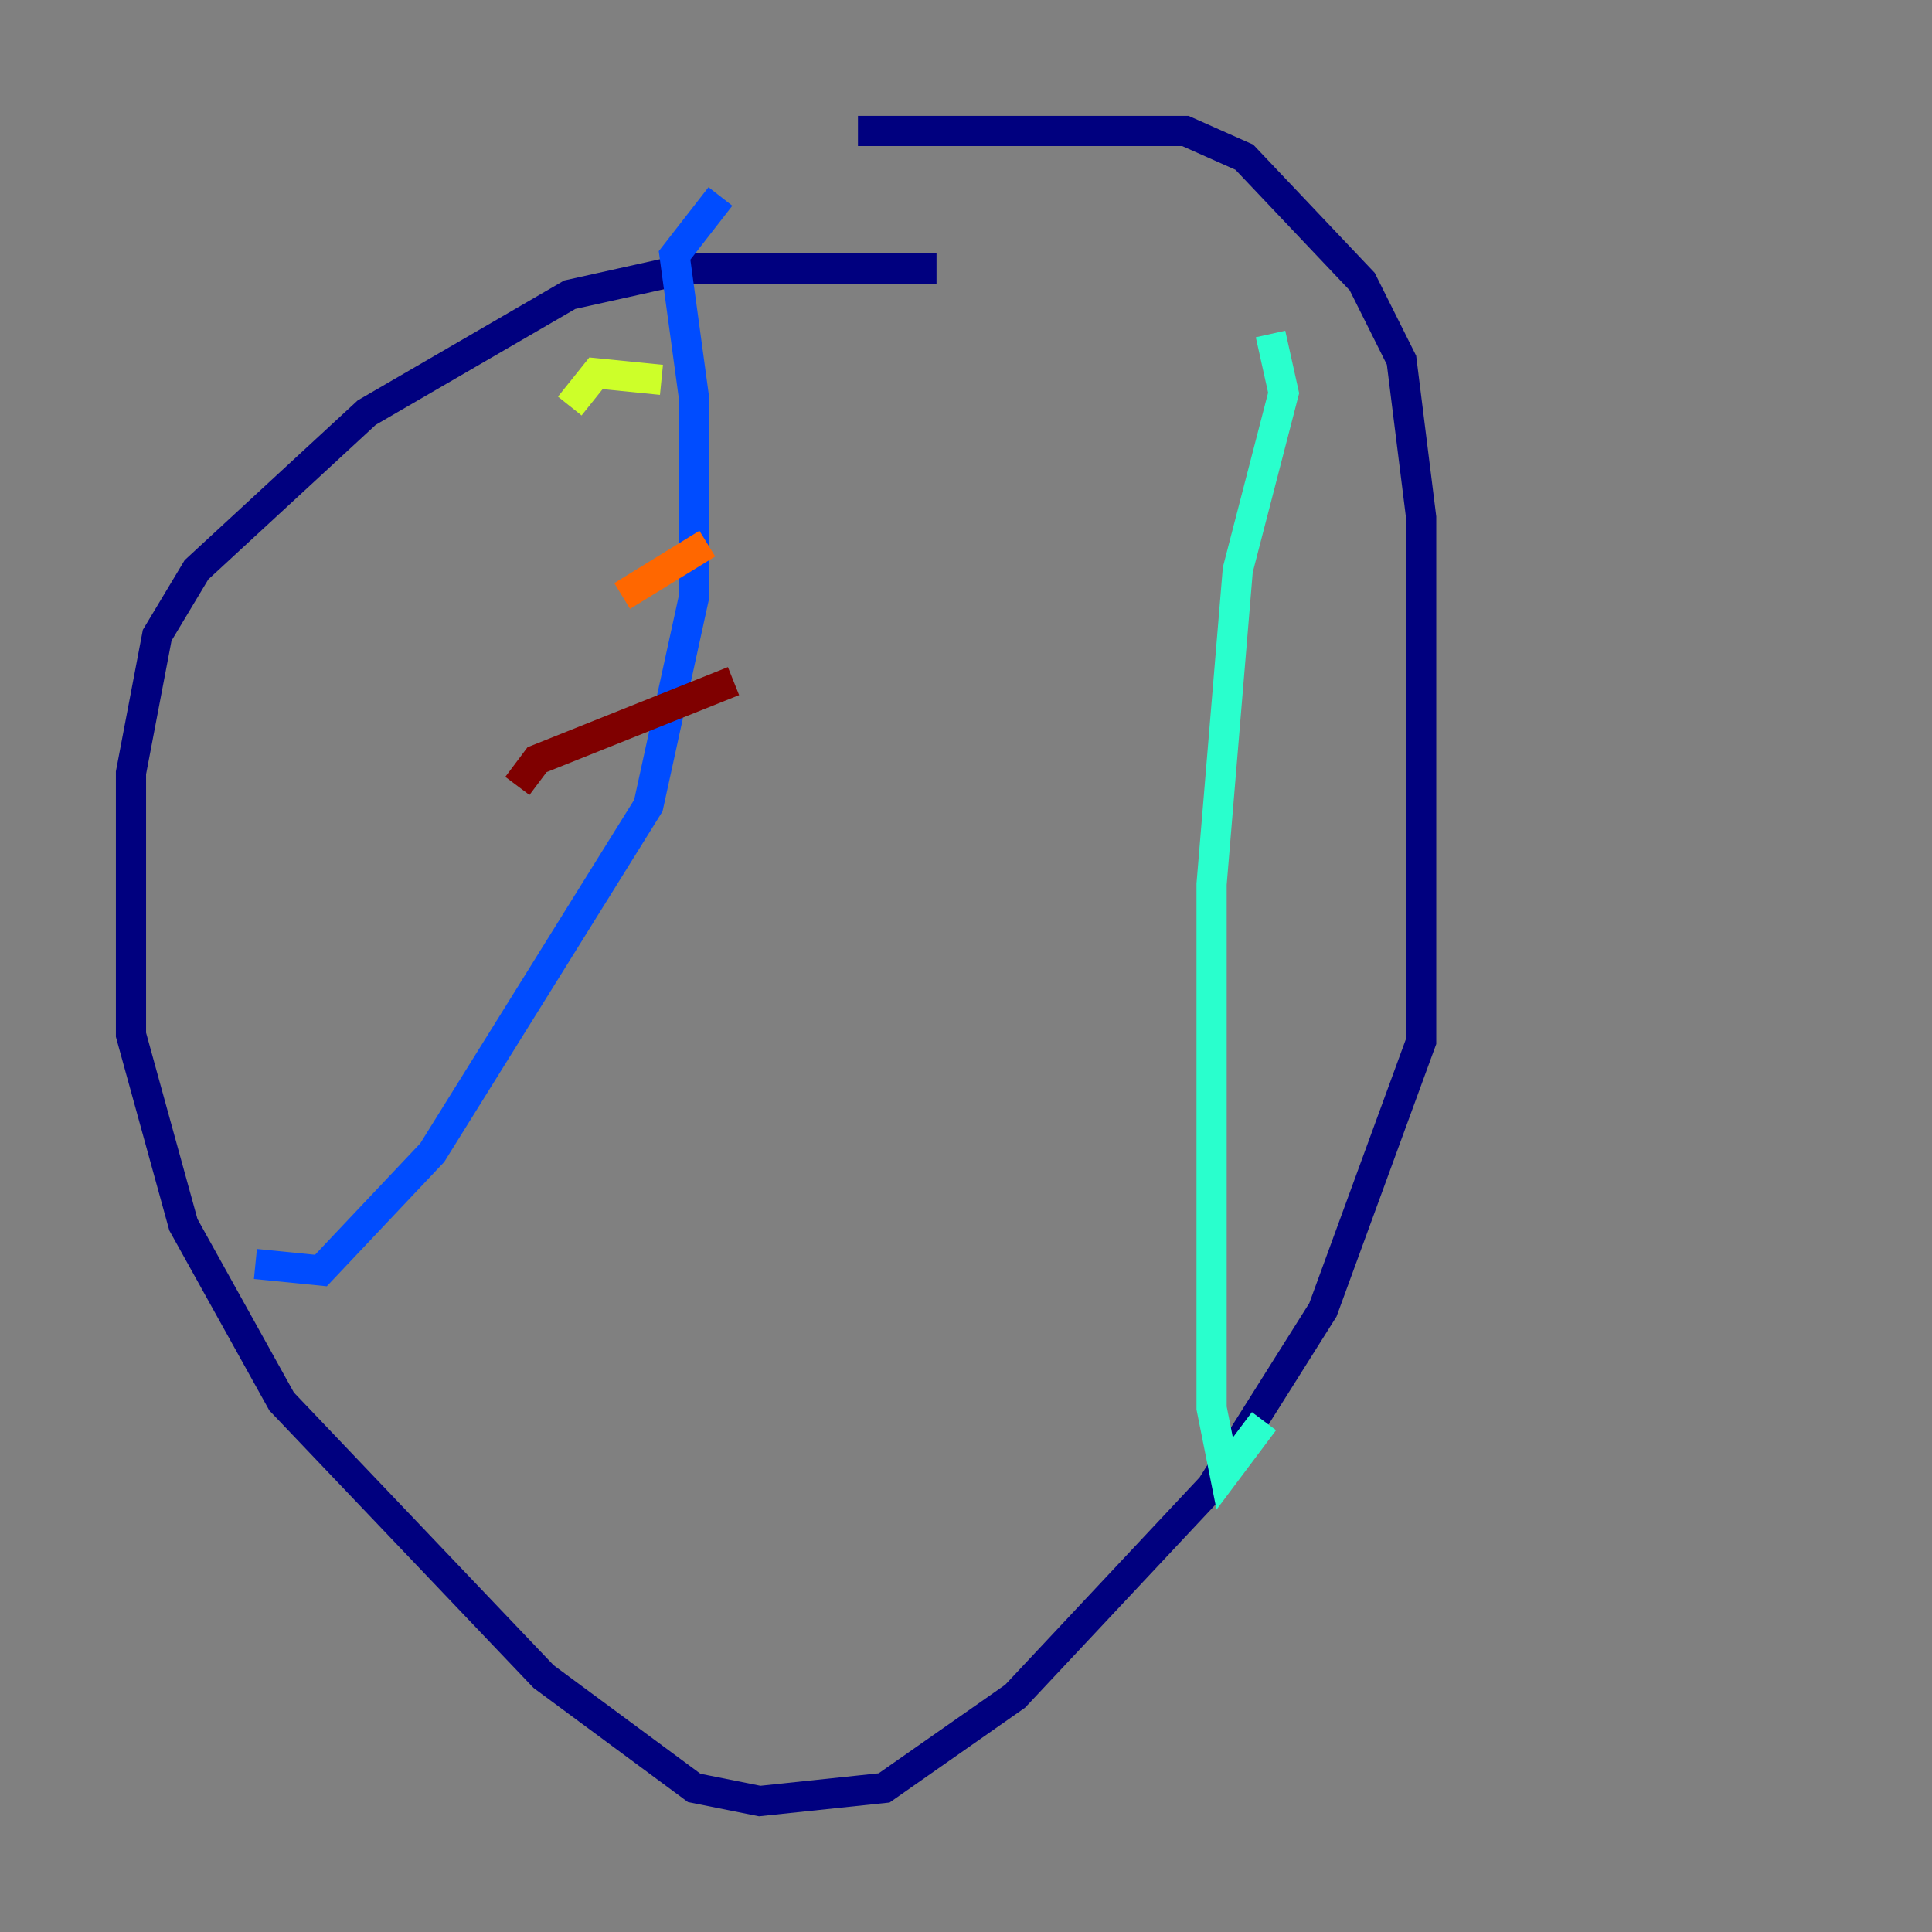 <?xml version="1.0" encoding="utf-8" ?>
<svg baseProfile="tiny" height="128" version="1.2" viewBox="0,0,128,128" width="128" xmlns="http://www.w3.org/2000/svg" xmlns:ev="http://www.w3.org/2001/xml-events" xmlns:xlink="http://www.w3.org/1999/xlink"><rect x="0" y="0" width="128" height="128" fill="#808080" stroke="none"/><defs /><polyline fill="none" points="62.047,17.79 45.559,17.79 37.749,19.525 24.298,27.336 13.017,37.749 10.414,42.088 8.678,51.2 8.678,68.556 12.149,81.139 18.658,92.854 36.014,111.078 45.993,118.454 50.332,119.322 58.576,118.454 67.254,112.38 80.271,98.495 87.647,86.78 94.156,68.99 94.156,34.278 92.854,23.864 90.251,18.658 82.441,10.414 78.536,8.678 56.841,8.678" stroke="#00007f" stroke-width="2" /><polyline fill="none" points="47.729,13.017 44.691,16.922 45.993,26.468 45.993,39.485 42.956,53.37 28.637,76.366 21.261,84.176 16.922,83.742" stroke="#004cff" stroke-width="2" /><polyline fill="none" points="84.176,22.129 85.044,26.034 82.007,37.749 80.271,58.576 80.271,93.288 81.139,97.627 83.742,94.156" stroke="#29ffcd" stroke-width="2" /><polyline fill="none" points="43.824,25.166 39.485,24.732 37.749,26.902" stroke="#cdff29" stroke-width="2" /><polyline fill="none" points="46.861,36.014 41.22,39.485" stroke="#ff6700" stroke-width="2" /><polyline fill="none" points="48.597,45.125 35.58,50.332 34.278,52.068" stroke="#7f0000" stroke-width="2" /></svg>